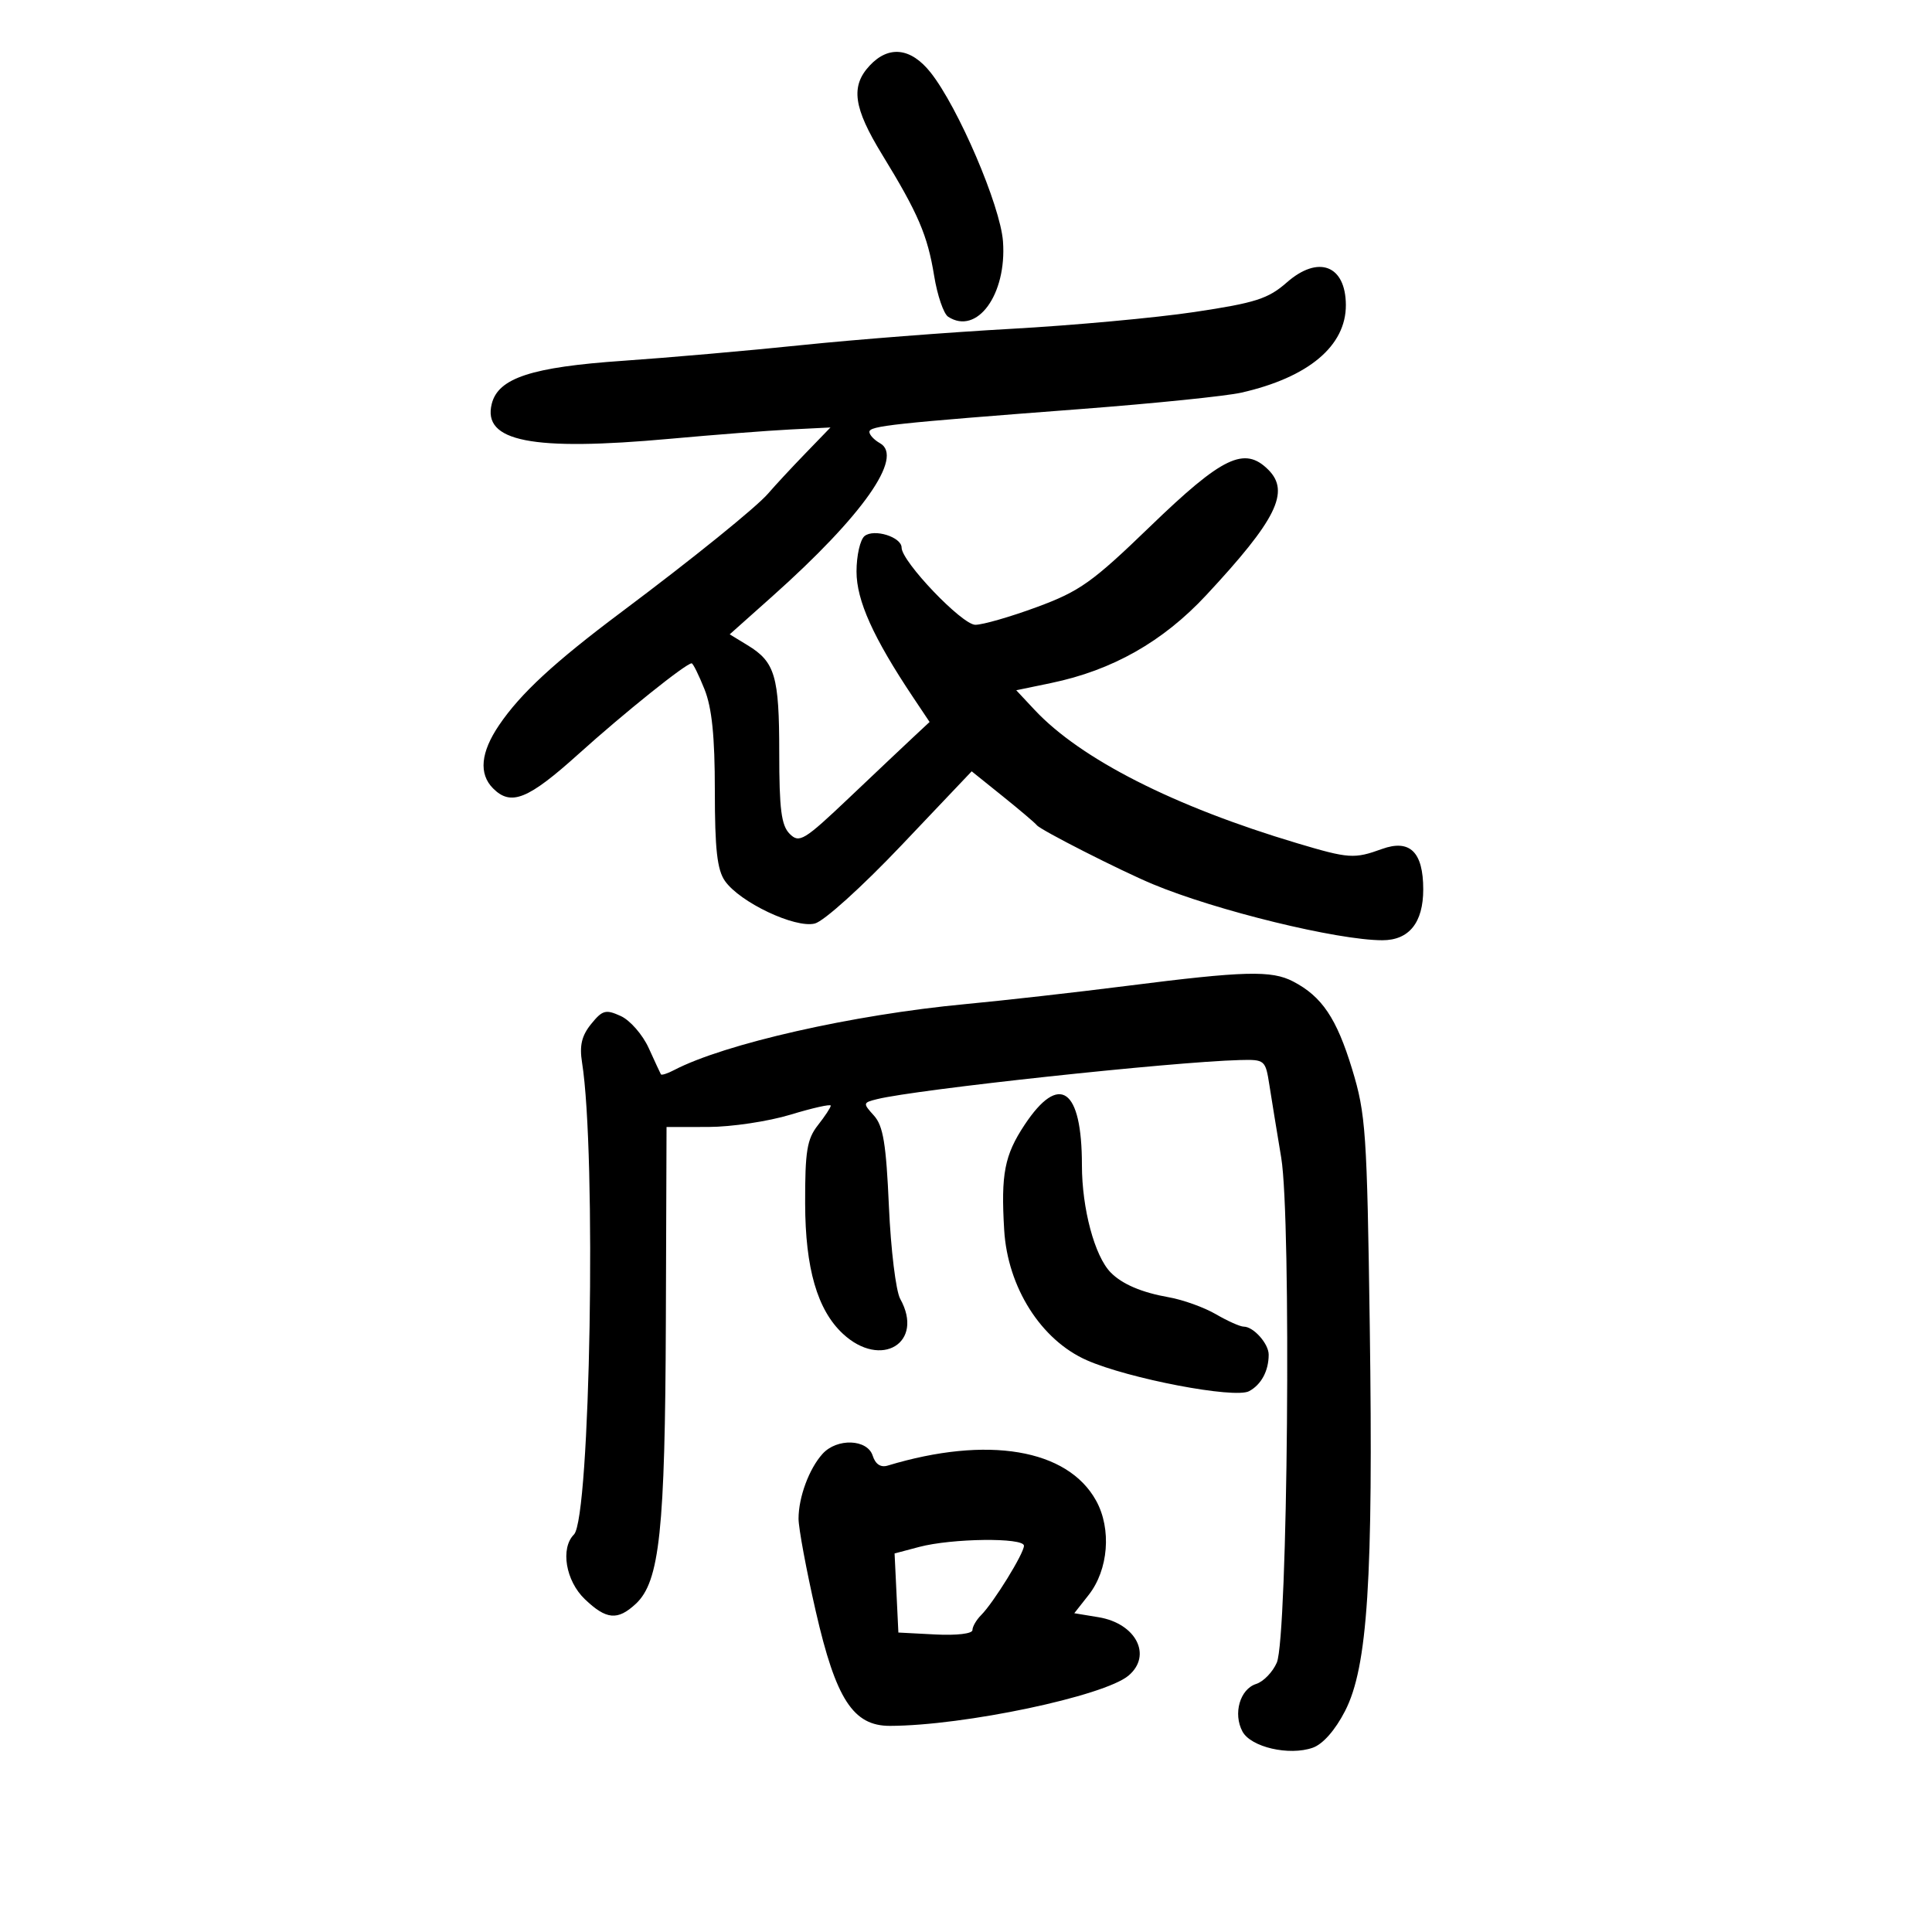 <svg xmlns="http://www.w3.org/2000/svg" width="300" height="300" viewBox="0 0 300 300" version="1.1">
	<path d="M 135.039 10.189 C 132.051 13.396, 132.518 16.722, 136.978 24.004 C 142.581 33.152, 144.027 36.523, 145.054 42.829 C 145.548 45.867, 146.526 48.726, 147.226 49.182 C 151.710 52.102, 156.348 45.731, 155.743 37.484 C 155.335 31.934, 148.780 16.642, 144.497 11.250 C 141.438 7.400, 137.997 7.013, 135.039 10.189 M 199.812 43.860 C 196.921 46.399, 194.953 47.029, 185.480 48.448 C 179.441 49.352, 166.625 50.528, 157 51.061 C 147.375 51.594, 132.750 52.731, 124.500 53.588 C 116.250 54.445, 103.767 55.541, 96.759 56.022 C 82.541 56.999, 77.366 58.694, 76.360 62.704 C 74.887 68.570, 82.588 70.085, 103.994 68.139 C 110.872 67.513, 119.302 66.861, 122.727 66.689 L 128.954 66.376 125.026 70.438 C 122.866 72.672, 120.289 75.449, 119.299 76.608 C 117.487 78.732, 107.583 86.736, 96.517 95.021 C 86.066 102.845, 80.840 107.674, 77.506 112.586 C 74.631 116.823, 74.313 120.170, 76.571 122.429 C 79.351 125.208, 81.989 124.144, 89.825 117.088 C 96.961 110.660, 106.518 103, 107.400 103 C 107.611 103, 108.507 104.809, 109.391 107.020 C 110.550 109.917, 111 114.327, 111 122.798 C 111 131.862, 111.360 135.068, 112.570 136.796 C 114.895 140.116, 123.462 144.173, 126.524 143.405 C 127.935 143.050, 133.842 137.718, 139.963 131.272 L 150.883 119.770 155.692 123.635 C 158.336 125.761, 160.725 127.788, 161 128.140 C 161.591 128.895, 173.980 135.193, 179 137.289 C 188.824 141.391, 207.689 146, 214.655 146 C 218.804 146, 221 143.266, 221 138.100 C 221 132.291, 218.924 130.264, 214.584 131.833 C 210.276 133.391, 209.460 133.335, 201.418 130.935 C 182.294 125.227, 167.799 117.864, 160.651 110.227 L 157.801 107.183 163.216 106.059 C 172.723 104.085, 180.568 99.644, 187.288 92.430 C 198.197 80.719, 200.359 76.359, 196.947 72.947 C 193.249 69.249, 189.834 70.887, 178.582 81.759 C 169.618 90.420, 167.669 91.807, 161 94.267 C 156.875 95.789, 152.573 97.027, 151.441 97.017 C 149.365 97, 140 87.191, 140 85.035 C 140 83.388, 135.722 82.051, 134.250 83.238 C 133.563 83.792, 133 86.273, 133 88.751 C 133 93.249, 135.592 99.005, 141.805 108.304 L 144.347 112.108 141.923 114.367 C 140.591 115.610, 136.067 119.883, 131.872 123.864 C 124.837 130.539, 124.118 130.975, 122.622 129.479 C 121.323 128.180, 121 125.670, 121 116.863 C 121 104.983, 120.356 102.798, 116.090 100.196 L 113.308 98.500 119.904 92.618 C 133.975 80.071, 140.406 70.926, 136.641 68.819 C 135.739 68.314, 135 67.525, 135 67.067 C 135 66.136, 138.559 65.751, 168 63.502 C 179.275 62.640, 190.415 61.501, 192.756 60.970 C 203.186 58.604, 209.019 53.707, 208.985 47.346 C 208.951 41.176, 204.707 39.563, 199.812 43.860 M 175 153.084 C 167.025 154.096, 155.730 155.372, 149.900 155.918 C 132.447 157.554, 112.471 162.081, 104.653 166.172 C 103.637 166.704, 102.723 166.995, 102.623 166.819 C 102.523 166.644, 101.670 164.804, 100.728 162.732 C 99.786 160.660, 97.834 158.426, 96.390 157.768 C 94.057 156.705, 93.546 156.843, 91.791 159.010 C 90.323 160.822, 89.961 162.354, 90.378 164.974 C 92.632 179.111, 91.664 235.736, 89.125 238.275 C 86.991 240.409, 87.837 245.470, 90.805 248.313 C 94.144 251.512, 95.902 251.672, 98.734 249.034 C 102.431 245.588, 103.278 237.634, 103.393 205.252 L 103.500 175.003 110 174.994 C 113.575 174.989, 119.313 174.129, 122.750 173.084 C 126.188 172.039, 129 171.409, 129 171.684 C 129 171.959, 128.100 173.329, 127 174.727 C 125.311 176.875, 125.003 178.763, 125.022 186.885 C 125.045 196.956, 126.914 203.408, 130.878 207.101 C 136.813 212.630, 143.585 208.511, 139.783 201.684 C 139.114 200.483, 138.326 194.033, 138.031 187.352 C 137.600 177.586, 137.143 174.816, 135.701 173.222 C 133.965 171.304, 133.981 171.222, 136.204 170.672 C 142.319 169.160, 182.068 164.874, 192.494 164.604 C 196.407 164.502, 196.502 164.582, 197.112 168.500 C 197.455 170.700, 198.281 175.771, 198.948 179.769 C 200.532 189.271, 199.966 254.220, 198.264 258.164 C 197.632 259.630, 196.190 261.122, 195.060 261.481 C 192.544 262.279, 191.443 266.091, 192.927 268.864 C 194.231 271.300, 200.180 272.674, 203.844 271.386 C 205.417 270.833, 207.327 268.663, 208.856 265.692 C 212.374 258.856, 213.250 245.239, 212.697 206 C 212.270 175.729, 212.082 172.986, 209.952 166 C 207.547 158.115, 205.268 154.730, 200.800 152.405 C 197.436 150.655, 193.272 150.764, 175 153.084 M 159.094 174.671 C 155.976 179.379, 155.409 182.305, 155.930 191 C 156.463 199.894, 161.645 208.071, 168.736 211.207 C 175.224 214.077, 191.710 217.225, 193.957 216.023 C 195.850 215.010, 197 212.865, 197 210.347 C 197 208.647, 194.642 206, 193.129 206 C 192.571 206, 190.626 205.133, 188.807 204.073 C 186.988 203.014, 183.700 201.829, 181.500 201.442 C 177.283 200.699, 174.250 199.406, 172.468 197.592 C 169.978 195.057, 168 187.675, 168 180.914 C 168 168.977, 164.494 166.519, 159.094 174.671 M 127.725 225.752 C 125.637 228.059, 124.001 232.476, 123.997 235.815 C 123.996 237.292, 125.202 243.776, 126.677 250.224 C 129.797 263.859, 132.485 268.006, 138.194 267.992 C 149.707 267.966, 171.487 263.372, 175.250 260.176 C 178.951 257.033, 176.394 252.079, 170.576 251.120 L 166.814 250.500 169.038 247.675 C 172.122 243.760, 172.627 237.417, 170.206 233.027 C 165.772 224.985, 153.335 222.892, 137.831 227.579 C 136.753 227.905, 135.932 227.360, 135.513 226.042 C 134.691 223.452, 129.965 223.276, 127.725 225.752 M 142.705 240.213 L 138.910 241.220 139.205 247.360 L 139.500 253.500 145.250 253.800 C 148.537 253.971, 151 253.681, 151 253.121 C 151 252.583, 151.605 251.538, 152.344 250.799 C 154.282 248.861, 159 241.221, 159 240.020 C 159 238.726, 147.811 238.859, 142.705 240.213" stroke="none" fill="black" fill-rule="evenodd"/>
</svg>